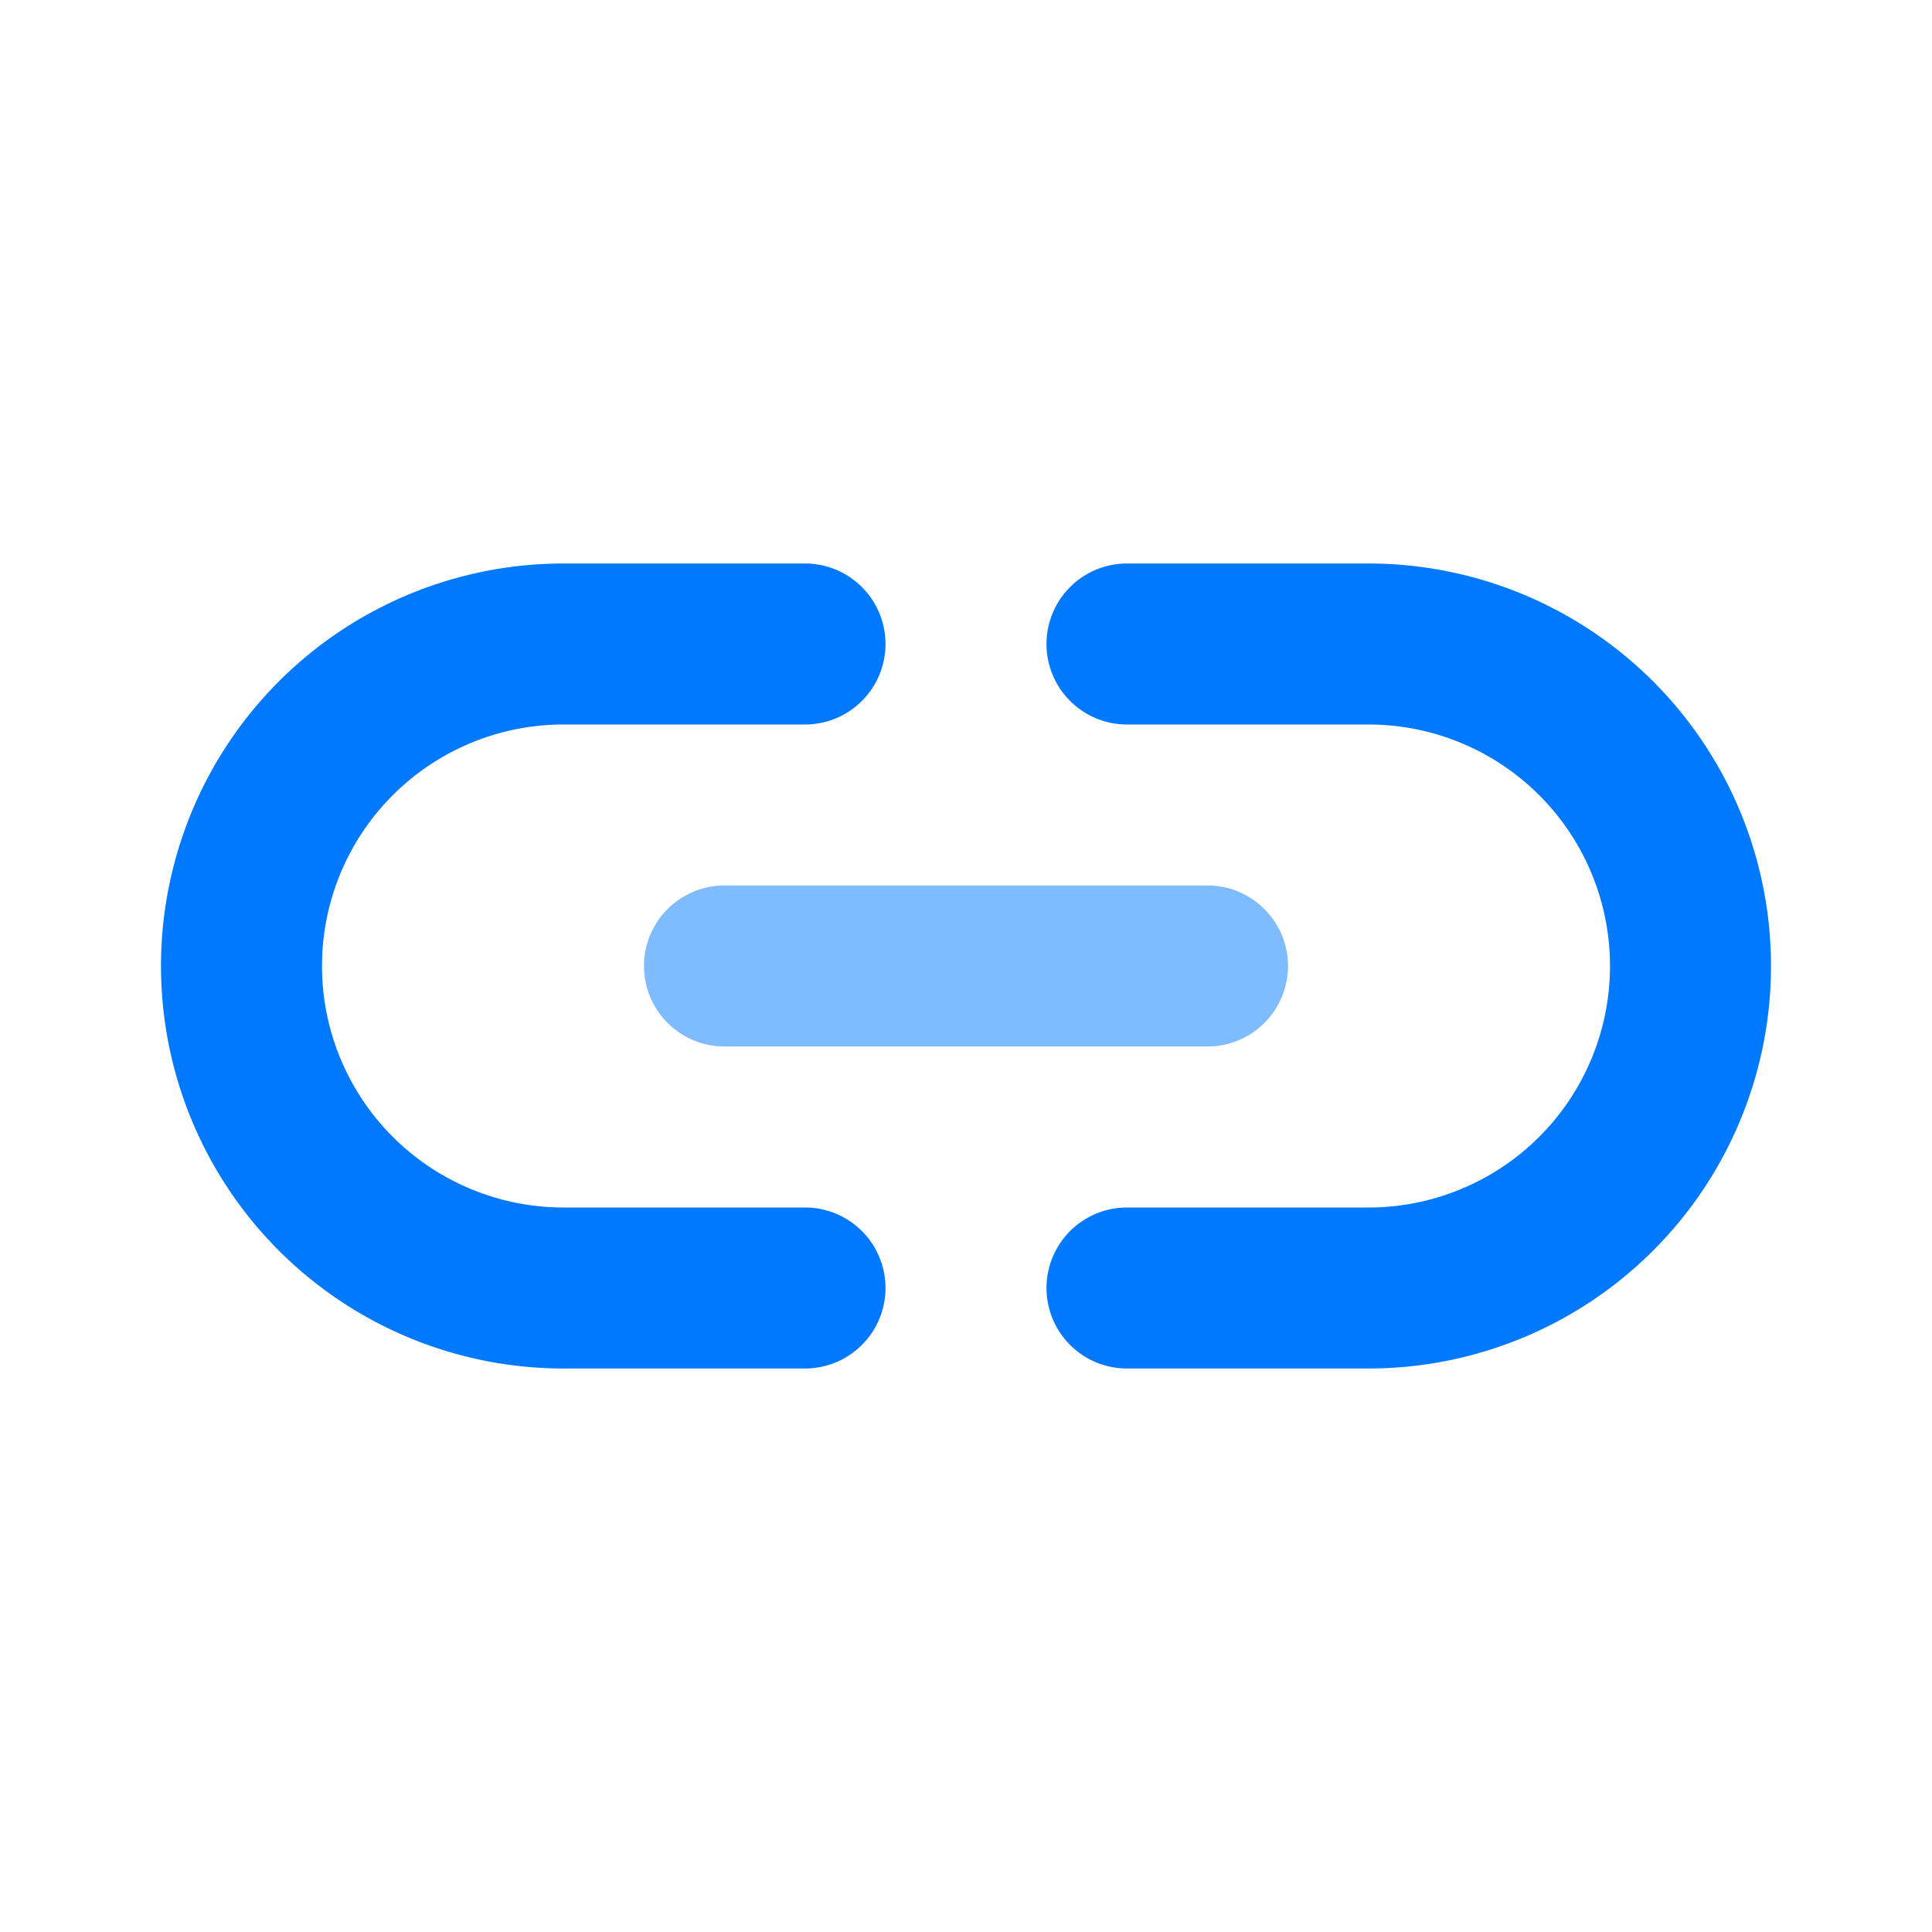 <svg xmlns="http://www.w3.org/2000/svg" width="24" height="24" viewBox="0 0 24 24"><path fill="#0079FF" d="M10 17H7A5 5 0 0 1 7 7h3a1 1 0 0 1 0 2H7a3 3 0 0 0 0 6h3a1 1 0 0 1 0 2m7 0h-3a1 1 0 0 1 0-2h3a3 3 0 0 0 0-6h-3a1 1 0 0 1 0-2h3a5 5 0 0 1 0 10"/><path fill="#0079FF" d="M15 13H9a1 1 0 0 1 0-2h6a1 1 0 0 1 0 2" opacity="0.5"/></svg>